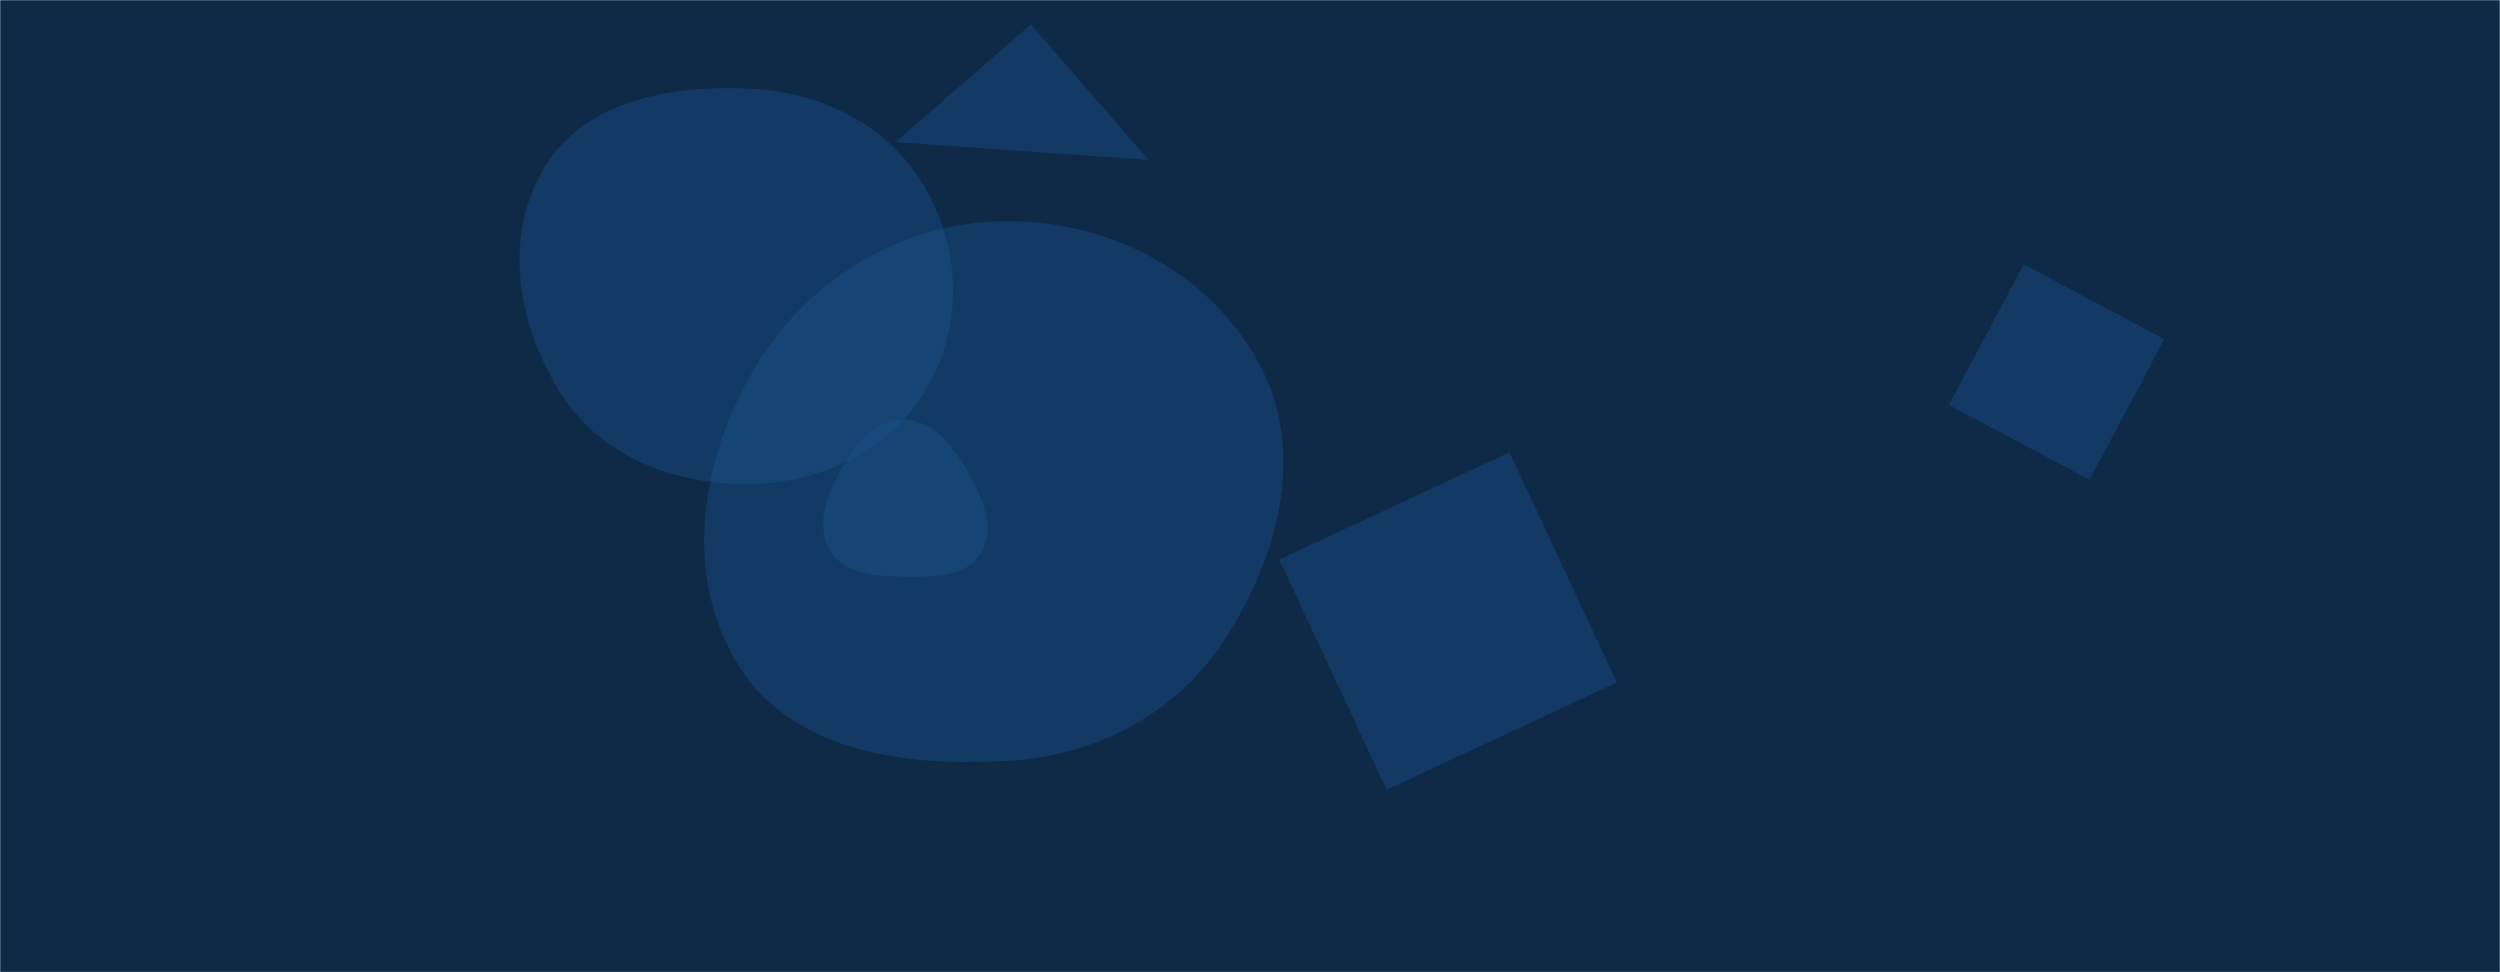 <svg xmlns="http://www.w3.org/2000/svg" version="1.1" xmlns:xlink="http://www.w3.org/1999/xlink" xmlns:svgjs="http://svgjs.dev/svgjs" width="1440" height="560" preserveAspectRatio="none" viewBox="0 0 1440 560"><g mask="url(&quot;#SvgjsMask1000&quot;)" fill="none"><rect width="1440" height="560" x="0" y="0" fill="#0e2a47"></rect><path d="M580.455,438.249C631.813,435.19,678.182,410.925,705.949,367.612C736.379,320.144,752.197,261.053,726.087,211.078C698.301,157.895,640.459,127.373,580.455,127.413C520.52,127.453,466.028,159.897,435.156,211.27C403.275,264.323,392.724,332.149,426.094,384.278C457.591,433.481,522.137,441.722,580.455,438.249" fill="rgba(28, 83, 142, 0.4)" class="triangle-float3"></path><path d="M433.524,278.748C474.608,277.751,513.559,258.593,534.161,223.034C554.815,187.385,553.429,143.278,532.61,107.725C512.014,72.552,474.225,53.375,433.524,51.174C387.983,48.711,337.951,57.114,313.957,95.9C289.03,136.194,298.122,188.48,324.053,228.135C347.635,264.197,390.449,279.794,433.524,278.748" fill="rgba(28, 83, 142, 0.4)" class="triangle-float1"></path><path d="M1122.559 233.285L1203.586 276.368 1246.67 195.341 1165.642 152.258z" fill="rgba(28, 83, 142, 0.4)" class="triangle-float1"></path><path d="M798.706 454.878L931.255 393.07 869.446 260.521 736.898 322.33z" fill="rgba(28, 83, 142, 0.4)" class="triangle-float1"></path><path d="M593.76 14.092L515.776 81.882 661.549 92.076z" fill="rgba(28, 83, 142, 0.4)" class="triangle-float2"></path><path d="M520.431,332.131C537.034,332.393,556.267,332.886,564.932,318.721C573.814,304.201,565.937,286.409,557.415,271.675C548.909,256.97,537.419,241.759,520.431,241.787C503.474,241.815,491.92,256.989,483.662,271.799C475.681,286.112,469.765,303.362,478.294,317.356C486.596,330.978,504.48,331.88,520.431,332.131" fill="rgba(28, 83, 142, 0.4)" class="triangle-float1"></path></g><defs><mask id="SvgjsMask1000"><rect width="1440" height="560" fill="#ffffff"></rect></mask><style>
                @keyframes float1 {
                    0%{transform: translate(0, 0)}
                    50%{transform: translate(-10px, 0)}
                    100%{transform: translate(0, 0)}
                }

                .triangle-float1 {
                    animation: float1 5s infinite;
                }

                @keyframes float2 {
                    0%{transform: translate(0, 0)}
                    50%{transform: translate(-5px, -5px)}
                    100%{transform: translate(0, 0)}
                }

                .triangle-float2 {
                    animation: float2 4s infinite;
                }

                @keyframes float3 {
                    0%{transform: translate(0, 0)}
                    50%{transform: translate(0, -10px)}
                    100%{transform: translate(0, 0)}
                }

                .triangle-float3 {
                    animation: float3 6s infinite;
                }
            </style></defs></svg>